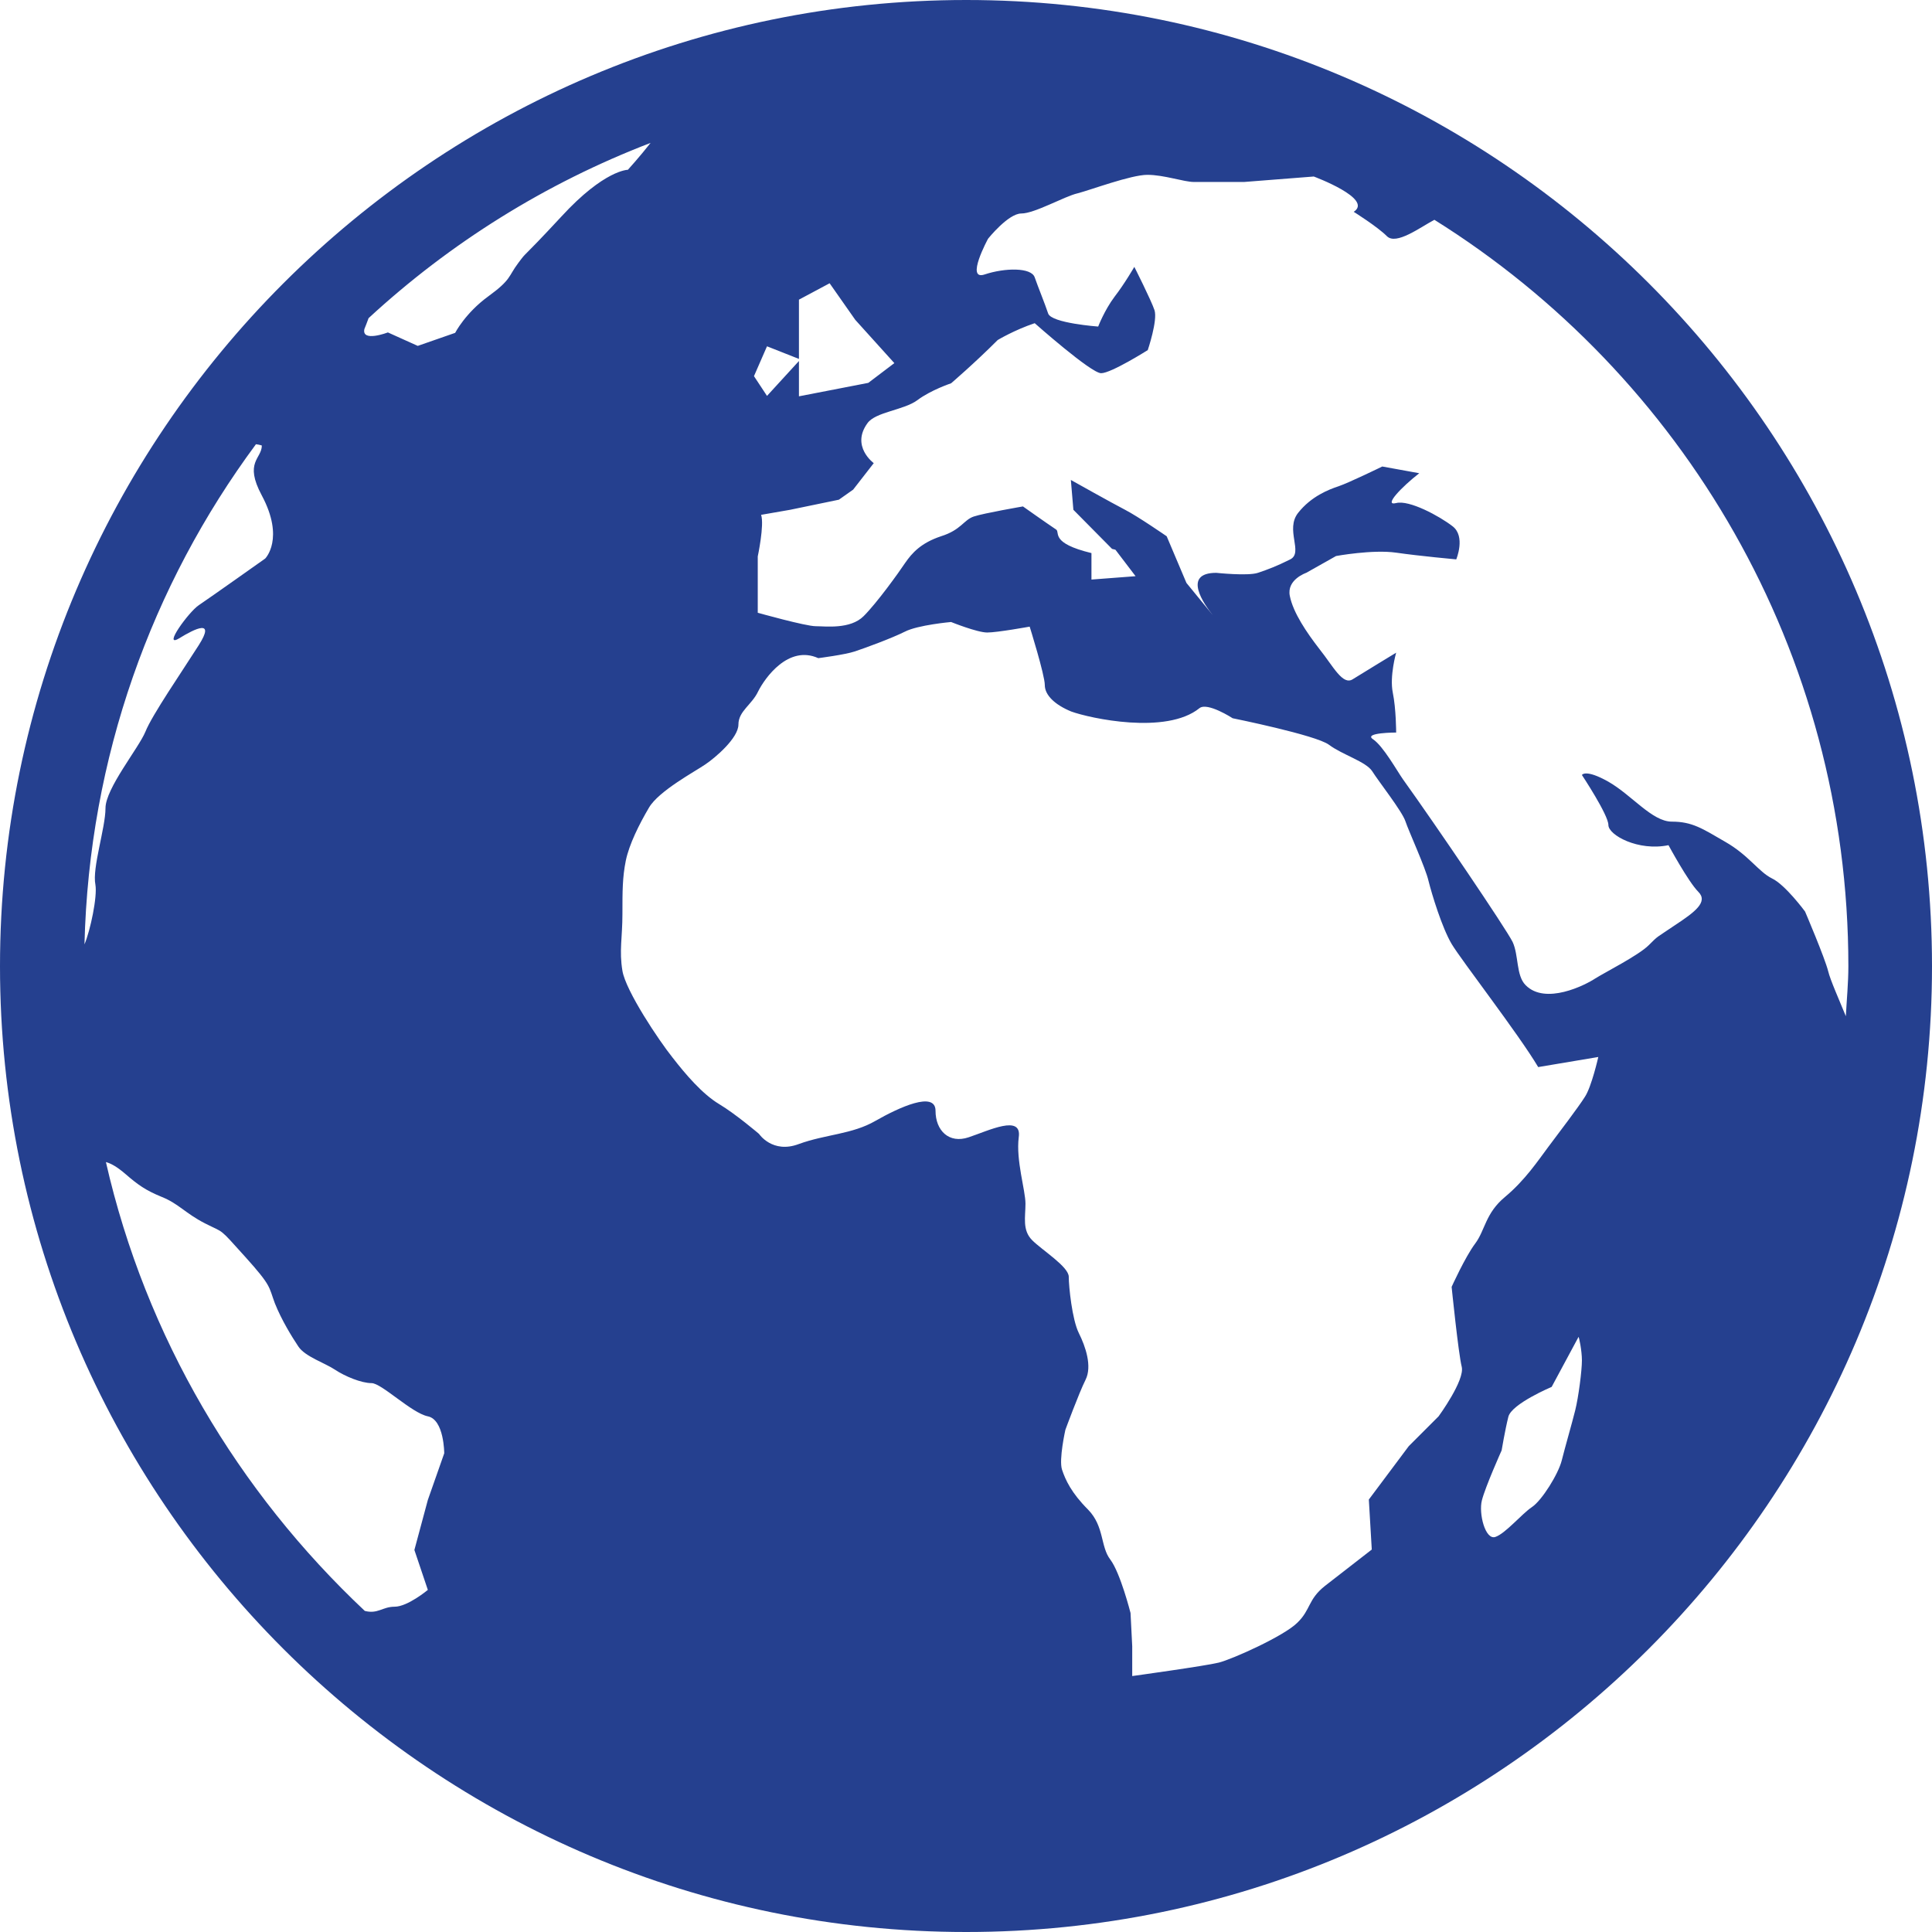 <?xml version="1.0" encoding="utf-8"?>
<svg viewBox="0 0 45.97 45.97" version="1.1" xmlns:xlink="http://www.w3.org/1999/xlink" xmlns="http://www.w3.org/2000/svg">
  <path d="M2.52 27.65C2.63 27.68 2.77 27.75 2.98 27.93C3.28 28.19 3.46 28.32 3.85 28.48C4.25 28.64 4.41 28.87 4.88 29.11C5.35 29.35 5.19 29.19 5.83 29.9C6.47 30.61 6.39 30.61 6.54 31.01C6.7 31.41 6.94 31.8 7.1 32.04C7.26 32.28 7.73 32.43 7.97 32.59C8.21 32.75 8.6 32.91 8.84 32.91C9.08 32.91 9.79 33.62 10.18 33.7C10.57 33.78 10.57 34.58 10.57 34.58L10.18 35.69L9.86 36.88L10.18 37.83C10.18 37.83 9.7 38.23 9.39 38.23C9.1 38.23 8.99 38.41 8.68 38.33C5.67 35.5 3.47 31.82 2.52 27.65L2.52 27.65L2.52 27.65ZM37.64 32.37C37.64 32.61 37.56 33.24 37.48 33.56C37.4 33.88 37.24 34.43 37.16 34.75C37.08 35.07 36.69 35.7 36.45 35.86C36.21 36.02 35.82 36.49 35.58 36.57C35.34 36.65 35.18 36.01 35.26 35.7C35.34 35.38 35.73 34.51 35.73 34.51C35.73 34.51 35.81 34.03 35.89 33.71C35.97 33.4 36.92 33 36.92 33L37.56 31.81C37.57 31.81 37.64 32.13 37.64 32.37L37.64 32.37L37.64 32.37ZM28.54 16.85C28.73 16.7 29.33 17.09 29.33 17.09C29.33 17.09 31.31 17.49 31.62 17.72C31.94 17.96 32.5 18.12 32.65 18.35C32.8 18.59 33.36 19.3 33.44 19.54C33.52 19.78 33.92 20.65 33.99 20.96C34.07 21.28 34.31 22.07 34.54 22.46C34.78 22.86 36.13 24.6 36.6 25.39L38.03 25.15C38.03 25.15 37.87 25.86 37.71 26.1C37.56 26.34 37.08 26.97 36.84 27.29C36.6 27.61 36.29 28.08 35.81 28.48C35.34 28.87 35.34 29.27 35.1 29.59C34.86 29.91 34.54 30.62 34.54 30.62C34.54 30.62 34.7 32.2 34.78 32.52C34.86 32.84 34.23 33.7 34.23 33.7L33.52 34.41L32.57 35.68L32.64 36.87C32.64 36.87 31.92 37.43 31.52 37.74C31.12 38.06 31.19 38.3 30.87 38.61C30.55 38.93 29.32 39.48 29 39.56C28.68 39.64 26.94 39.88 26.94 39.88L26.94 39.17L26.9 38.38C26.9 38.38 26.66 37.43 26.42 37.11C26.18 36.8 26.28 36.32 25.89 35.92C25.49 35.52 25.35 35.21 25.27 34.97C25.19 34.73 25.35 34.02 25.35 34.02C25.35 34.02 25.67 33.15 25.83 32.83C25.99 32.51 25.83 32.04 25.67 31.72C25.51 31.4 25.43 30.61 25.43 30.38C25.43 30.14 24.8 29.75 24.56 29.51C24.32 29.27 24.4 28.96 24.4 28.64C24.4 28.32 24.17 27.61 24.24 27.06C24.32 26.51 23.53 26.9 23.05 27.06C22.58 27.22 22.26 26.9 22.26 26.43C22.26 25.95 21.39 26.35 20.83 26.67C20.28 26.99 19.64 26.99 19.01 27.22C18.38 27.46 18.06 26.98 18.06 26.98C18.06 26.98 17.51 26.51 17.11 26.27C16.71 26.03 16.31 25.56 16 25.16C15.68 24.76 14.89 23.58 14.81 23.1C14.73 22.62 14.81 22.31 14.81 21.75C14.81 21.2 14.81 20.88 14.89 20.48C14.97 20.09 15.21 19.61 15.44 19.22C15.67 18.82 16.55 18.35 16.78 18.19C17.02 18.03 17.57 17.56 17.57 17.24C17.57 16.92 17.89 16.77 18.04 16.45C18.2 16.13 18.76 15.34 19.47 15.66C19.47 15.66 20.1 15.58 20.34 15.5C20.58 15.42 21.21 15.19 21.53 15.03C21.84 14.87 22.63 14.8 22.63 14.8C22.63 14.8 23.25 15.05 23.49 15.05C23.73 15.05 24.5 14.91 24.5 14.91C24.5 14.91 24.86 16.06 24.86 16.3C24.86 16.54 25.1 16.77 25.49 16.93C25.93 17.09 27.75 17.49 28.54 16.85L28.54 16.85L28.54 16.85ZM18.25 9.42L17.94 8.95L18.25 8.24L19.01 8.54L19.01 7.13L19.74 6.74L20.35 7.61L21.28 8.64L20.66 9.11L19.01 9.43L19.01 8.59L18.25 9.42L18.25 9.42L18.25 9.42ZM8.77 7.57C10.71 5.78 12.98 4.36 15.48 3.4C15.23 3.72 14.94 4.04 14.94 4.04C14.94 4.04 14.38 4.04 13.36 5.15C12.33 6.26 12.57 5.94 12.33 6.26C12.09 6.58 12.17 6.65 11.62 7.05C11.07 7.45 10.83 7.92 10.83 7.92L9.94 8.23L9.23 7.91C9.23 7.91 8.6 8.15 8.67 7.83C8.7 7.75 8.74 7.66 8.77 7.57L8.77 7.57L8.77 7.57ZM6.23 10.6C6.23 10.92 5.8 10.99 6.23 11.79C6.78 12.82 6.31 13.29 6.31 13.29C6.31 13.29 4.97 14.24 4.73 14.4C4.49 14.56 3.86 15.43 4.26 15.19C4.65 14.95 5.13 14.72 4.73 15.35C4.33 15.98 3.62 17.01 3.46 17.41C3.3 17.8 2.51 18.76 2.51 19.23C2.51 19.7 2.19 20.65 2.27 21.05C2.32 21.33 2.15 22.14 2.01 22.47C2.12 18.02 3.61 13.92 6.09 10.57C6.17 10.58 6.23 10.6 6.23 10.6L6.23 10.6L6.23 10.6ZM43.98 22.99C43.98 23.39 43.94 23.79 43.92 24.18C43.77 23.81 43.55 23.32 43.5 23.11C43.42 22.79 42.95 21.69 42.95 21.69C42.95 21.69 42.48 21.05 42.16 20.9C41.84 20.74 41.61 20.35 41.05 20.03C40.5 19.71 40.26 19.55 39.78 19.55C39.31 19.55 38.83 18.92 38.27 18.6C37.72 18.29 37.64 18.44 37.64 18.44C37.64 18.44 38.27 19.39 38.27 19.63C38.27 19.87 38.98 20.26 39.7 20.11C39.7 20.11 40.17 20.98 40.41 21.22C40.65 21.46 40.33 21.7 39.86 22.01C39.39 22.33 39.47 22.25 39.23 22.49C38.99 22.73 38.2 23.13 37.96 23.28C37.72 23.44 36.77 23.92 36.3 23.44C36.07 23.21 36.14 22.73 35.99 22.41C35.83 22.09 34.17 19.64 33.38 18.54C33.24 18.34 32.91 17.75 32.67 17.59C32.43 17.43 33.22 17.43 33.22 17.43C33.22 17.43 33.22 16.87 33.14 16.48C33.06 16.09 33.22 15.53 33.22 15.53C33.22 15.53 32.43 16.01 32.19 16.16C31.95 16.32 31.72 15.85 31.4 15.45C31.09 15.05 30.77 14.58 30.69 14.18C30.61 13.79 31.08 13.63 31.08 13.63L31.79 13.23C31.79 13.23 32.66 13.07 33.22 13.15C33.77 13.23 34.65 13.31 34.65 13.31C34.65 13.31 34.88 12.76 34.56 12.52C34.25 12.28 33.53 11.89 33.22 11.97C32.9 12.05 33.37 11.57 33.77 11.26L32.89 11.1C32.89 11.1 32.09 11.49 31.85 11.57C31.61 11.65 31.2 11.81 30.89 12.2C30.57 12.6 31.02 13.15 30.7 13.31C30.38 13.47 30.17 13.55 29.93 13.63C29.69 13.71 28.94 13.63 28.94 13.63C28.12 13.63 28.65 14.38 28.86 14.64L28.23 13.87L27.76 12.76C27.76 12.76 27.08 12.29 26.77 12.13C26.46 11.97 25.48 11.42 25.48 11.42L25.54 12.13L26.46 13.06L26.54 13.08L27.02 13.71L25.97 13.79L25.97 13.16C24.98 12.92 25.23 12.67 25.13 12.6C24.89 12.44 24.34 12.05 24.34 12.05C24.34 12.05 23.41 12.21 23.17 12.29C22.93 12.37 22.87 12.61 22.39 12.76C21.91 12.92 21.7 13.16 21.54 13.39C21.38 13.63 20.87 14.34 20.55 14.66C20.23 14.98 19.64 14.9 19.41 14.9C19.17 14.9 18.03 14.58 18.03 14.58L18.03 13.24C18.03 13.24 18.19 12.49 18.11 12.25L18.8 12.13L19.96 11.89L20.3 11.65L20.79 11.02C20.79 11.02 20.24 10.62 20.64 10.07C20.83 9.8 21.51 9.76 21.83 9.52C22.15 9.28 22.63 9.12 22.63 9.12C22.63 9.12 23.18 8.65 23.74 8.09C23.74 8.09 24.14 7.85 24.62 7.69C24.62 7.69 25.96 8.88 26.2 8.88C26.44 8.88 27.31 8.33 27.31 8.33C27.31 8.33 27.55 7.62 27.47 7.38C27.39 7.14 26.99 6.35 26.99 6.35C26.99 6.35 26.76 6.75 26.52 7.06C26.28 7.38 26.13 7.77 26.13 7.77C26.13 7.77 25.02 7.69 24.94 7.46C24.86 7.22 24.7 6.83 24.62 6.6C24.54 6.36 23.91 6.37 23.43 6.53C22.96 6.69 23.51 5.68 23.51 5.68C23.51 5.68 23.99 5.08 24.3 5.08C24.62 5.08 25.33 4.67 25.64 4.6C25.95 4.52 26.91 4.16 27.3 4.16C27.7 4.16 28.17 4.33 28.41 4.33C28.65 4.33 29.6 4.33 29.6 4.33L31.26 4.2C31.26 4.2 32.69 4.73 32.21 5.04C32.21 5.04 32.77 5.39 33 5.62C33.22 5.84 33.79 5.41 34.13 5.23C40.03 8.92 43.98 15.49 43.98 22.99L43.98 22.99L43.98 22.99ZM22.99 0C10.32 0 0 10.31 0 22.99C0 35.66 10.31 45.97 22.99 45.97C35.66 45.97 45.97 35.66 45.97 22.99C45.97 10.31 35.66 0 22.99 0L22.99 0L22.99 0Z" id="Shape" fill="#25408F" fill-rule="evenodd" stroke="none" />
</svg>
